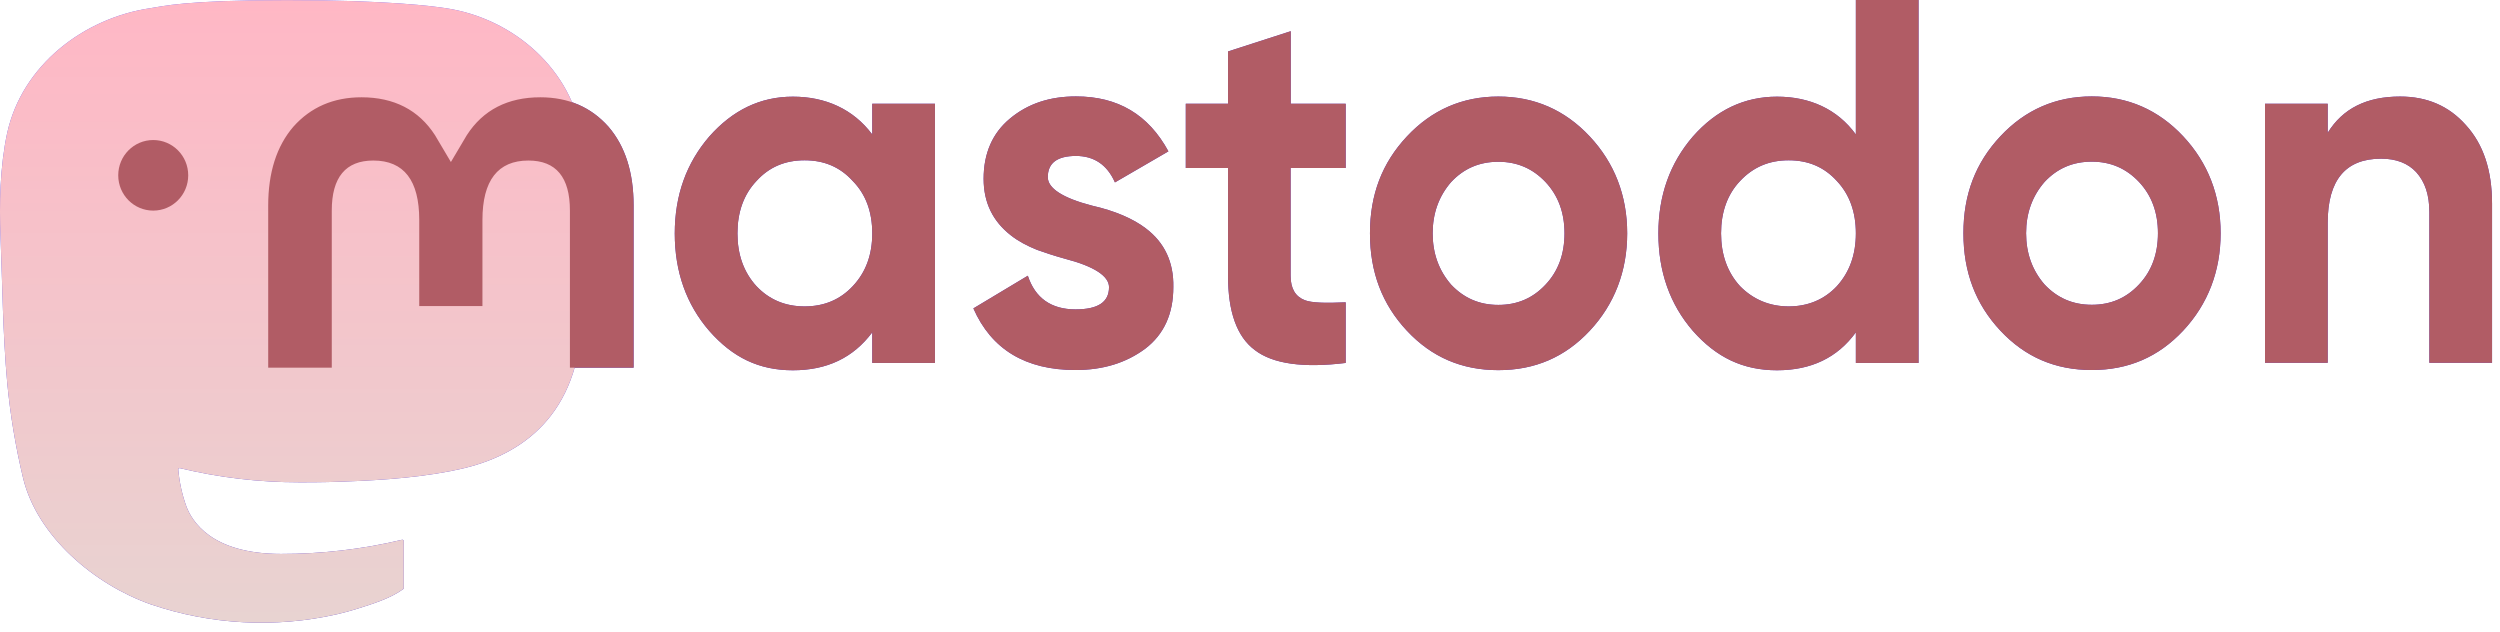 <?xml version="1.0" encoding="UTF-8" standalone="no"?>
<!DOCTYPE svg PUBLIC "-//W3C//DTD SVG 1.1//EN" "http://www.w3.org/Graphics/SVG/1.1/DTD/svg11.dtd">
<svg width="100%" height="100%" viewBox="0 0 261 66" version="1.1" xmlns="http://www.w3.org/2000/svg" xmlns:xlink="http://www.w3.org/1999/xlink" xml:space="preserve" xmlns:serif="http://www.serif.com/" style="fill-rule:evenodd;clip-rule:evenodd;stroke-linejoin:round;stroke-miterlimit:2;">
    <g id="logo-symbol-wordmark">
        <path d="M60.754,14.403C59.814,7.419 53.727,1.916 46.512,0.849C45.294,0.669 40.682,0.013 29.997,0.013L29.918,0.013C19.23,0.013 16.937,0.669 15.72,0.849C8.705,1.886 2.299,6.832 0.745,13.898C-0.003,17.378 -0.083,21.237 0.056,24.776C0.254,29.851 0.293,34.918 0.753,39.973C1.072,43.331 1.628,46.661 2.417,49.941C3.894,55.997 9.875,61.037 15.734,63.093C22.008,65.237 28.754,65.593 35.218,64.121C35.93,63.956 36.632,63.764 37.325,63.545C38.897,63.046 40.738,62.487 42.091,61.507C42.11,61.493 42.125,61.475 42.136,61.455C42.147,61.434 42.153,61.412 42.153,61.389L42.153,56.49C42.153,56.469 42.148,56.448 42.138,56.428C42.129,56.409 42.115,56.392 42.098,56.379C42.081,56.365 42.061,56.356 42.04,56.351C42.019,56.347 41.997,56.347 41.976,56.351C37.835,57.341 33.591,57.836 29.332,57.829C22.005,57.829 20.034,54.351 19.469,52.904C19.016,51.653 18.728,50.348 18.612,49.022C18.611,49 18.615,48.977 18.624,48.957C18.633,48.937 18.647,48.919 18.664,48.905C18.682,48.89 18.702,48.881 18.724,48.876C18.746,48.871 18.768,48.872 18.79,48.877C22.862,49.859 27.037,50.355 31.227,50.354C32.234,50.354 33.239,50.354 34.246,50.328C38.46,50.209 42.901,49.994 47.047,49.184C47.15,49.164 47.253,49.146 47.342,49.119C53.881,47.864 60.104,43.923 60.736,33.943C60.76,33.55 60.819,29.828 60.819,29.42C60.822,28.035 61.265,19.591 60.754,14.403Z" style="fill:url(#_Linear1);fill-rule:nonzero;"/>
        <path d="M12.344,18.303C12.344,16.267 13.978,14.619 15.997,14.619C18.016,14.619 19.65,16.267 19.65,18.303C19.65,20.34 18.016,21.987 15.997,21.987C13.978,21.987 12.344,20.34 12.344,18.303Z" style="fill:rgb(86,58,204);fill-rule:nonzero;"/>
        <path d="M66.148,21.469L66.148,38.384L59.499,38.384L59.499,21.974C59.499,18.511 58.058,16.76 55.164,16.76C51.975,16.76 50.367,18.848 50.367,22.96L50.367,31.95L43.769,31.95L43.769,22.96C43.769,18.835 42.174,16.76 38.971,16.76C36.09,16.76 34.637,18.511 34.637,21.974L34.637,38.384L28,38.384L28,21.469C28,18.018 28.875,15.268 30.624,13.231C32.437,11.195 34.804,10.157 37.737,10.157C41.132,10.157 43.717,11.48 45.415,14.114L47.074,16.915L48.733,14.114C50.431,11.48 53.004,10.157 56.412,10.157C59.344,10.157 61.711,11.195 63.525,13.231C65.274,15.268 66.148,18.005 66.148,21.469ZM89.03,29.874C90.406,28.409 91.062,26.58 91.062,24.361C91.062,22.143 90.406,20.301 89.03,18.9C87.705,17.434 86.033,16.734 84.001,16.734C81.969,16.734 80.297,17.434 78.972,18.9C77.647,20.301 76.991,22.143 76.991,24.361C76.991,26.58 77.647,28.422 78.972,29.874C80.297,31.275 81.969,31.989 84.001,31.989C86.033,31.989 87.705,31.288 89.03,29.874ZM91.062,10.832L97.609,10.832L97.609,37.891L91.062,37.891L91.062,34.7C89.081,37.346 86.342,38.656 82.779,38.656C79.216,38.656 76.477,37.307 74.046,34.544C71.653,31.781 70.444,28.37 70.444,24.374C70.444,20.379 71.666,17.019 74.046,14.256C76.489,11.493 79.383,10.092 82.779,10.092C86.174,10.092 89.081,11.389 91.062,14.036L91.062,10.832ZM119.654,23.868C121.583,25.334 122.548,27.384 122.496,29.978C122.496,32.741 121.532,34.908 119.551,36.412C117.57,37.878 115.178,38.63 112.284,38.63C107.049,38.63 103.499,36.464 101.621,32.196L107.306,28.785C108.065,31.107 109.737,32.3 112.284,32.3C114.625,32.3 115.782,31.548 115.782,29.978C115.782,28.837 114.265,27.812 111.165,27.008C109.995,26.683 109.03,26.359 108.271,26.087C107.204,25.659 106.29,25.166 105.532,24.569C103.654,23.103 102.689,21.157 102.689,18.667C102.689,16.02 103.602,13.906 105.429,12.388C107.306,10.819 109.596,10.066 112.335,10.066C116.709,10.066 119.898,11.96 121.982,15.8L116.4,19.043C115.59,17.201 114.213,16.28 112.335,16.28C110.355,16.28 109.39,17.032 109.39,18.498C109.39,19.64 110.908,20.664 114.008,21.469C116.4,22.013 118.278,22.818 119.641,23.855L119.654,23.868ZM140.49,17.538L134.741,17.538L134.741,28.798C134.741,30.147 135.255,30.964 136.22,31.34C136.927,31.613 138.355,31.665 140.49,31.561L140.49,37.891C136.079,38.436 132.876,37.995 130.998,36.542C129.12,35.141 128.207,32.534 128.207,28.811L128.207,17.538L123.795,17.538L123.795,10.832L128.207,10.832L128.207,5.37L134.754,3.256L134.754,10.832L140.49,10.832L140.49,17.538ZM161.352,29.719C162.677,28.318 163.333,26.528 163.333,24.361C163.333,22.195 162.677,20.418 161.352,19.004C160.027,17.603 158.407,16.889 156.426,16.889C154.445,16.889 152.825,17.59 151.5,19.004C150.227,20.47 149.571,22.247 149.571,24.361C149.571,26.476 150.227,28.253 151.5,29.719C152.825,31.12 154.445,31.833 156.426,31.833C158.407,31.833 160.027,31.133 161.352,29.719ZM146.883,34.531C144.297,31.768 143.024,28.422 143.024,24.361C143.024,20.301 144.297,17.006 146.883,14.243C149.468,11.48 152.67,10.079 156.426,10.079C160.182,10.079 163.384,11.48 165.97,14.243C168.555,17.006 169.88,20.418 169.88,24.361C169.88,28.305 168.555,31.768 165.97,34.531C163.384,37.294 160.233,38.643 156.426,38.643C152.619,38.643 149.468,37.294 146.883,34.531ZM191.771,29.874C193.095,28.409 193.751,26.58 193.751,24.361C193.751,22.143 193.095,20.301 191.771,18.9C190.446,17.434 188.774,16.734 186.742,16.734C184.709,16.734 183.037,17.434 181.661,18.9C180.336,20.301 179.68,22.143 179.68,24.361C179.68,26.58 180.336,28.422 181.661,29.874C183.037,31.275 184.761,31.989 186.742,31.989C188.722,31.989 190.446,31.288 191.771,29.874ZM193.751,0L200.298,0L200.298,37.891L193.751,37.891L193.751,34.7C191.822,37.346 189.082,38.656 185.52,38.656C181.957,38.656 179.179,37.307 176.735,34.544C174.343,31.781 173.134,28.37 173.134,24.374C173.134,20.379 174.356,17.019 176.735,14.256C179.166,11.493 182.111,10.092 185.52,10.092C188.928,10.092 191.822,11.389 193.751,14.036L193.751,0ZM223.308,29.706C224.633,28.305 225.289,26.515 225.289,24.348C225.289,22.182 224.633,20.405 223.308,18.991C221.983,17.59 220.363,16.877 218.382,16.877C216.401,16.877 214.78,17.577 213.456,18.991C212.182,20.457 211.526,22.234 211.526,24.348C211.526,26.463 212.182,28.24 213.456,29.706C214.78,31.107 216.401,31.82 218.382,31.82C220.363,31.82 221.983,31.12 223.308,29.706ZM208.838,34.518C206.253,31.755 204.98,28.409 204.98,24.348C204.98,20.288 206.253,16.993 208.838,14.23C211.424,11.467 214.626,10.066 218.382,10.066C222.137,10.066 225.34,11.467 227.925,14.23C230.511,16.993 231.835,20.405 231.835,24.348C231.835,28.292 230.511,31.755 227.925,34.518C225.34,37.281 222.189,38.63 218.382,38.63C214.575,38.63 211.424,37.281 208.838,34.518ZM260.17,21.261L260.17,37.878L253.623,37.878L253.623,22.13C253.623,20.34 253.173,18.991 252.247,17.966C251.385,17.045 250.164,16.565 248.594,16.565C244.89,16.565 243.012,18.783 243.012,23.272L243.012,37.878L236.466,37.878L236.466,10.832L243.012,10.832L243.012,13.867C244.581,11.325 247.077,10.079 250.575,10.079C253.366,10.079 255.656,11.052 257.431,13.05C259.257,15.047 260.17,17.759 260.17,21.274" style="fill:rgb(86,58,204);fill-rule:nonzero;"/>
    </g>
    <g id="logo-symbol-wordmark1" serif:id="logo-symbol-wordmark">
        <path d="M60.754,14.403C59.814,7.419 53.727,1.916 46.512,0.849C45.294,0.669 40.682,0.013 29.997,0.013L29.918,0.013C19.23,0.013 16.937,0.669 15.72,0.849C8.705,1.886 2.299,6.832 0.745,13.898C-0.003,17.378 -0.083,21.237 0.056,24.776C0.254,29.851 0.293,34.918 0.753,39.973C1.072,43.331 1.628,46.661 2.417,49.941C3.894,55.997 9.875,61.037 15.734,63.093C22.008,65.237 28.754,65.593 35.218,64.121C35.93,63.956 36.632,63.764 37.325,63.545C38.897,63.046 40.738,62.487 42.091,61.507C42.11,61.493 42.125,61.475 42.136,61.455C42.147,61.434 42.153,61.412 42.153,61.389L42.153,56.49C42.153,56.469 42.148,56.448 42.138,56.428C42.129,56.409 42.115,56.392 42.098,56.379C42.081,56.365 42.061,56.356 42.04,56.351C42.019,56.347 41.997,56.347 41.976,56.351C37.835,57.341 33.591,57.836 29.332,57.829C22.005,57.829 20.034,54.351 19.469,52.904C19.016,51.653 18.728,50.348 18.612,49.022C18.611,49 18.615,48.977 18.624,48.957C18.633,48.937 18.647,48.919 18.664,48.905C18.682,48.89 18.702,48.881 18.724,48.876C18.746,48.871 18.768,48.872 18.79,48.877C22.862,49.859 27.037,50.355 31.227,50.354C32.234,50.354 33.239,50.354 34.246,50.328C38.46,50.209 42.901,49.994 47.047,49.184C47.15,49.164 47.253,49.146 47.342,49.119C53.881,47.864 60.104,43.923 60.736,33.943C60.76,33.55 60.819,29.828 60.819,29.42C60.822,28.035 61.265,19.591 60.754,14.403Z" style="fill:url(#_Linear2);fill-rule:nonzero;"/>
        <path d="M12.344,18.303C12.344,16.267 13.978,14.619 15.997,14.619C18.016,14.619 19.65,16.267 19.65,18.303C19.65,20.34 18.016,21.987 15.997,21.987C13.978,21.987 12.344,20.34 12.344,18.303Z" style="fill:url(#_Linear3);fill-rule:nonzero;"/>
        <path d="M66.148,21.469L66.148,38.384L59.499,38.384L59.499,21.974C59.499,18.511 58.058,16.76 55.164,16.76C51.975,16.76 50.367,18.848 50.367,22.96L50.367,31.95L43.769,31.95L43.769,22.96C43.769,18.835 42.174,16.76 38.971,16.76C36.09,16.76 34.637,18.511 34.637,21.974L34.637,38.384L28,38.384L28,21.469C28,18.018 28.875,15.268 30.624,13.231C32.437,11.195 34.804,10.157 37.737,10.157C41.132,10.157 43.717,11.48 45.415,14.114L47.074,16.915L48.733,14.114C50.431,11.48 53.004,10.157 56.412,10.157C59.344,10.157 61.711,11.195 63.525,13.231C65.274,15.268 66.148,18.005 66.148,21.469ZM89.03,29.874C90.406,28.409 91.062,26.58 91.062,24.361C91.062,22.143 90.406,20.301 89.03,18.9C87.705,17.434 86.033,16.734 84.001,16.734C81.969,16.734 80.297,17.434 78.972,18.9C77.647,20.301 76.991,22.143 76.991,24.361C76.991,26.58 77.647,28.422 78.972,29.874C80.297,31.275 81.969,31.989 84.001,31.989C86.033,31.989 87.705,31.288 89.03,29.874ZM91.062,10.832L97.609,10.832L97.609,37.891L91.062,37.891L91.062,34.7C89.081,37.346 86.342,38.656 82.779,38.656C79.216,38.656 76.477,37.307 74.046,34.544C71.653,31.781 70.444,28.37 70.444,24.374C70.444,20.379 71.666,17.019 74.046,14.256C76.489,11.493 79.383,10.092 82.779,10.092C86.174,10.092 89.081,11.389 91.062,14.036L91.062,10.832ZM119.654,23.868C121.583,25.334 122.548,27.384 122.496,29.978C122.496,32.741 121.532,34.908 119.551,36.412C117.57,37.878 115.178,38.63 112.284,38.63C107.049,38.63 103.499,36.464 101.621,32.196L107.306,28.785C108.065,31.107 109.737,32.3 112.284,32.3C114.625,32.3 115.782,31.548 115.782,29.978C115.782,28.837 114.265,27.812 111.165,27.008C109.995,26.683 109.03,26.359 108.271,26.087C107.204,25.659 106.29,25.166 105.532,24.569C103.654,23.103 102.689,21.157 102.689,18.667C102.689,16.02 103.602,13.906 105.429,12.388C107.306,10.819 109.596,10.066 112.335,10.066C116.709,10.066 119.898,11.96 121.982,15.8L116.4,19.043C115.59,17.201 114.213,16.28 112.335,16.28C110.355,16.28 109.39,17.032 109.39,18.498C109.39,19.64 110.908,20.664 114.008,21.469C116.4,22.013 118.278,22.818 119.641,23.855L119.654,23.868ZM140.49,17.538L134.741,17.538L134.741,28.798C134.741,30.147 135.255,30.964 136.22,31.34C136.927,31.613 138.355,31.665 140.49,31.561L140.49,37.891C136.079,38.436 132.876,37.995 130.998,36.542C129.12,35.141 128.207,32.534 128.207,28.811L128.207,17.538L123.795,17.538L123.795,10.832L128.207,10.832L128.207,5.37L134.754,3.256L134.754,10.832L140.49,10.832L140.49,17.538ZM161.352,29.719C162.677,28.318 163.333,26.528 163.333,24.361C163.333,22.195 162.677,20.418 161.352,19.004C160.027,17.603 158.407,16.889 156.426,16.889C154.445,16.889 152.825,17.59 151.5,19.004C150.227,20.47 149.571,22.247 149.571,24.361C149.571,26.476 150.227,28.253 151.5,29.719C152.825,31.12 154.445,31.833 156.426,31.833C158.407,31.833 160.027,31.133 161.352,29.719ZM146.883,34.531C144.297,31.768 143.024,28.422 143.024,24.361C143.024,20.301 144.297,17.006 146.883,14.243C149.468,11.48 152.67,10.079 156.426,10.079C160.182,10.079 163.384,11.48 165.97,14.243C168.555,17.006 169.88,20.418 169.88,24.361C169.88,28.305 168.555,31.768 165.97,34.531C163.384,37.294 160.233,38.643 156.426,38.643C152.619,38.643 149.468,37.294 146.883,34.531ZM191.771,29.874C193.095,28.409 193.751,26.58 193.751,24.361C193.751,22.143 193.095,20.301 191.771,18.9C190.446,17.434 188.774,16.734 186.742,16.734C184.709,16.734 183.037,17.434 181.661,18.9C180.336,20.301 179.68,22.143 179.68,24.361C179.68,26.58 180.336,28.422 181.661,29.874C183.037,31.275 184.761,31.989 186.742,31.989C188.722,31.989 190.446,31.288 191.771,29.874ZM193.751,0L200.298,0L200.298,37.891L193.751,37.891L193.751,34.7C191.822,37.346 189.082,38.656 185.52,38.656C181.957,38.656 179.179,37.307 176.735,34.544C174.343,31.781 173.134,28.37 173.134,24.374C173.134,20.379 174.356,17.019 176.735,14.256C179.166,11.493 182.111,10.092 185.52,10.092C188.928,10.092 191.822,11.389 193.751,14.036L193.751,0ZM223.308,29.706C224.633,28.305 225.289,26.515 225.289,24.348C225.289,22.182 224.633,20.405 223.308,18.991C221.983,17.59 220.363,16.877 218.382,16.877C216.401,16.877 214.78,17.577 213.456,18.991C212.182,20.457 211.526,22.234 211.526,24.348C211.526,26.463 212.182,28.24 213.456,29.706C214.78,31.107 216.401,31.82 218.382,31.82C220.363,31.82 221.983,31.12 223.308,29.706ZM208.838,34.518C206.253,31.755 204.98,28.409 204.98,24.348C204.98,20.288 206.253,16.993 208.838,14.23C211.424,11.467 214.626,10.066 218.382,10.066C222.137,10.066 225.34,11.467 227.925,14.23C230.511,16.993 231.835,20.405 231.835,24.348C231.835,28.292 230.511,31.755 227.925,34.518C225.34,37.281 222.189,38.63 218.382,38.63C214.575,38.63 211.424,37.281 208.838,34.518ZM260.17,21.261L260.17,37.878L253.623,37.878L253.623,22.13C253.623,20.34 253.173,18.991 252.247,17.966C251.385,17.045 250.164,16.565 248.594,16.565C244.89,16.565 243.012,18.783 243.012,23.272L243.012,37.878L236.466,37.878L236.466,10.832L243.012,10.832L243.012,13.867C244.581,11.325 247.077,10.079 250.575,10.079C253.366,10.079 255.656,11.052 257.431,13.05C259.257,15.047 260.17,17.759 260.17,21.274" style="fill:url(#_Linear4);fill-rule:nonzero;"/>
    </g>
    <defs>
        <linearGradient id="_Linear1" x1="0" y1="0" x2="1" y2="0" gradientUnits="userSpaceOnUse" gradientTransform="matrix(3.9801e-15,65,-65,3.9801e-15,30.5,0.013)"><stop offset="0" style="stop-color:rgb(99,100,255);stop-opacity:1"/><stop offset="1" style="stop-color:rgb(86,58,204);stop-opacity:1"/></linearGradient>
        <linearGradient id="_Linear2" x1="0" y1="0" x2="1" y2="0" gradientUnits="userSpaceOnUse" gradientTransform="matrix(3.9801e-15,65,-65,3.9801e-15,30.5,0.013)"><stop offset="0" style="stop-color:rgb(255,183,197);stop-opacity:1"/><stop offset="1" style="stop-color:rgb(232,211,209);stop-opacity:1"/></linearGradient>
        <linearGradient id="_Linear3" x1="0" y1="0" x2="1" y2="0" gradientUnits="userSpaceOnUse" gradientTransform="matrix(7.306,0,0,7.368,12.344,18.303)"><stop offset="0" style="stop-color:rgb(177,92,101);stop-opacity:1"/><stop offset="1" style="stop-color:rgb(177,92,101);stop-opacity:1"/></linearGradient>
        <linearGradient id="_Linear4" x1="0" y1="0" x2="1" y2="0" gradientUnits="userSpaceOnUse" gradientTransform="matrix(232.17,0,0,38.656,28,19.328)"><stop offset="0" style="stop-color:rgb(177,92,101);stop-opacity:1"/><stop offset="1" style="stop-color:rgb(177,92,101);stop-opacity:1"/></linearGradient>
    </defs>
</svg>
